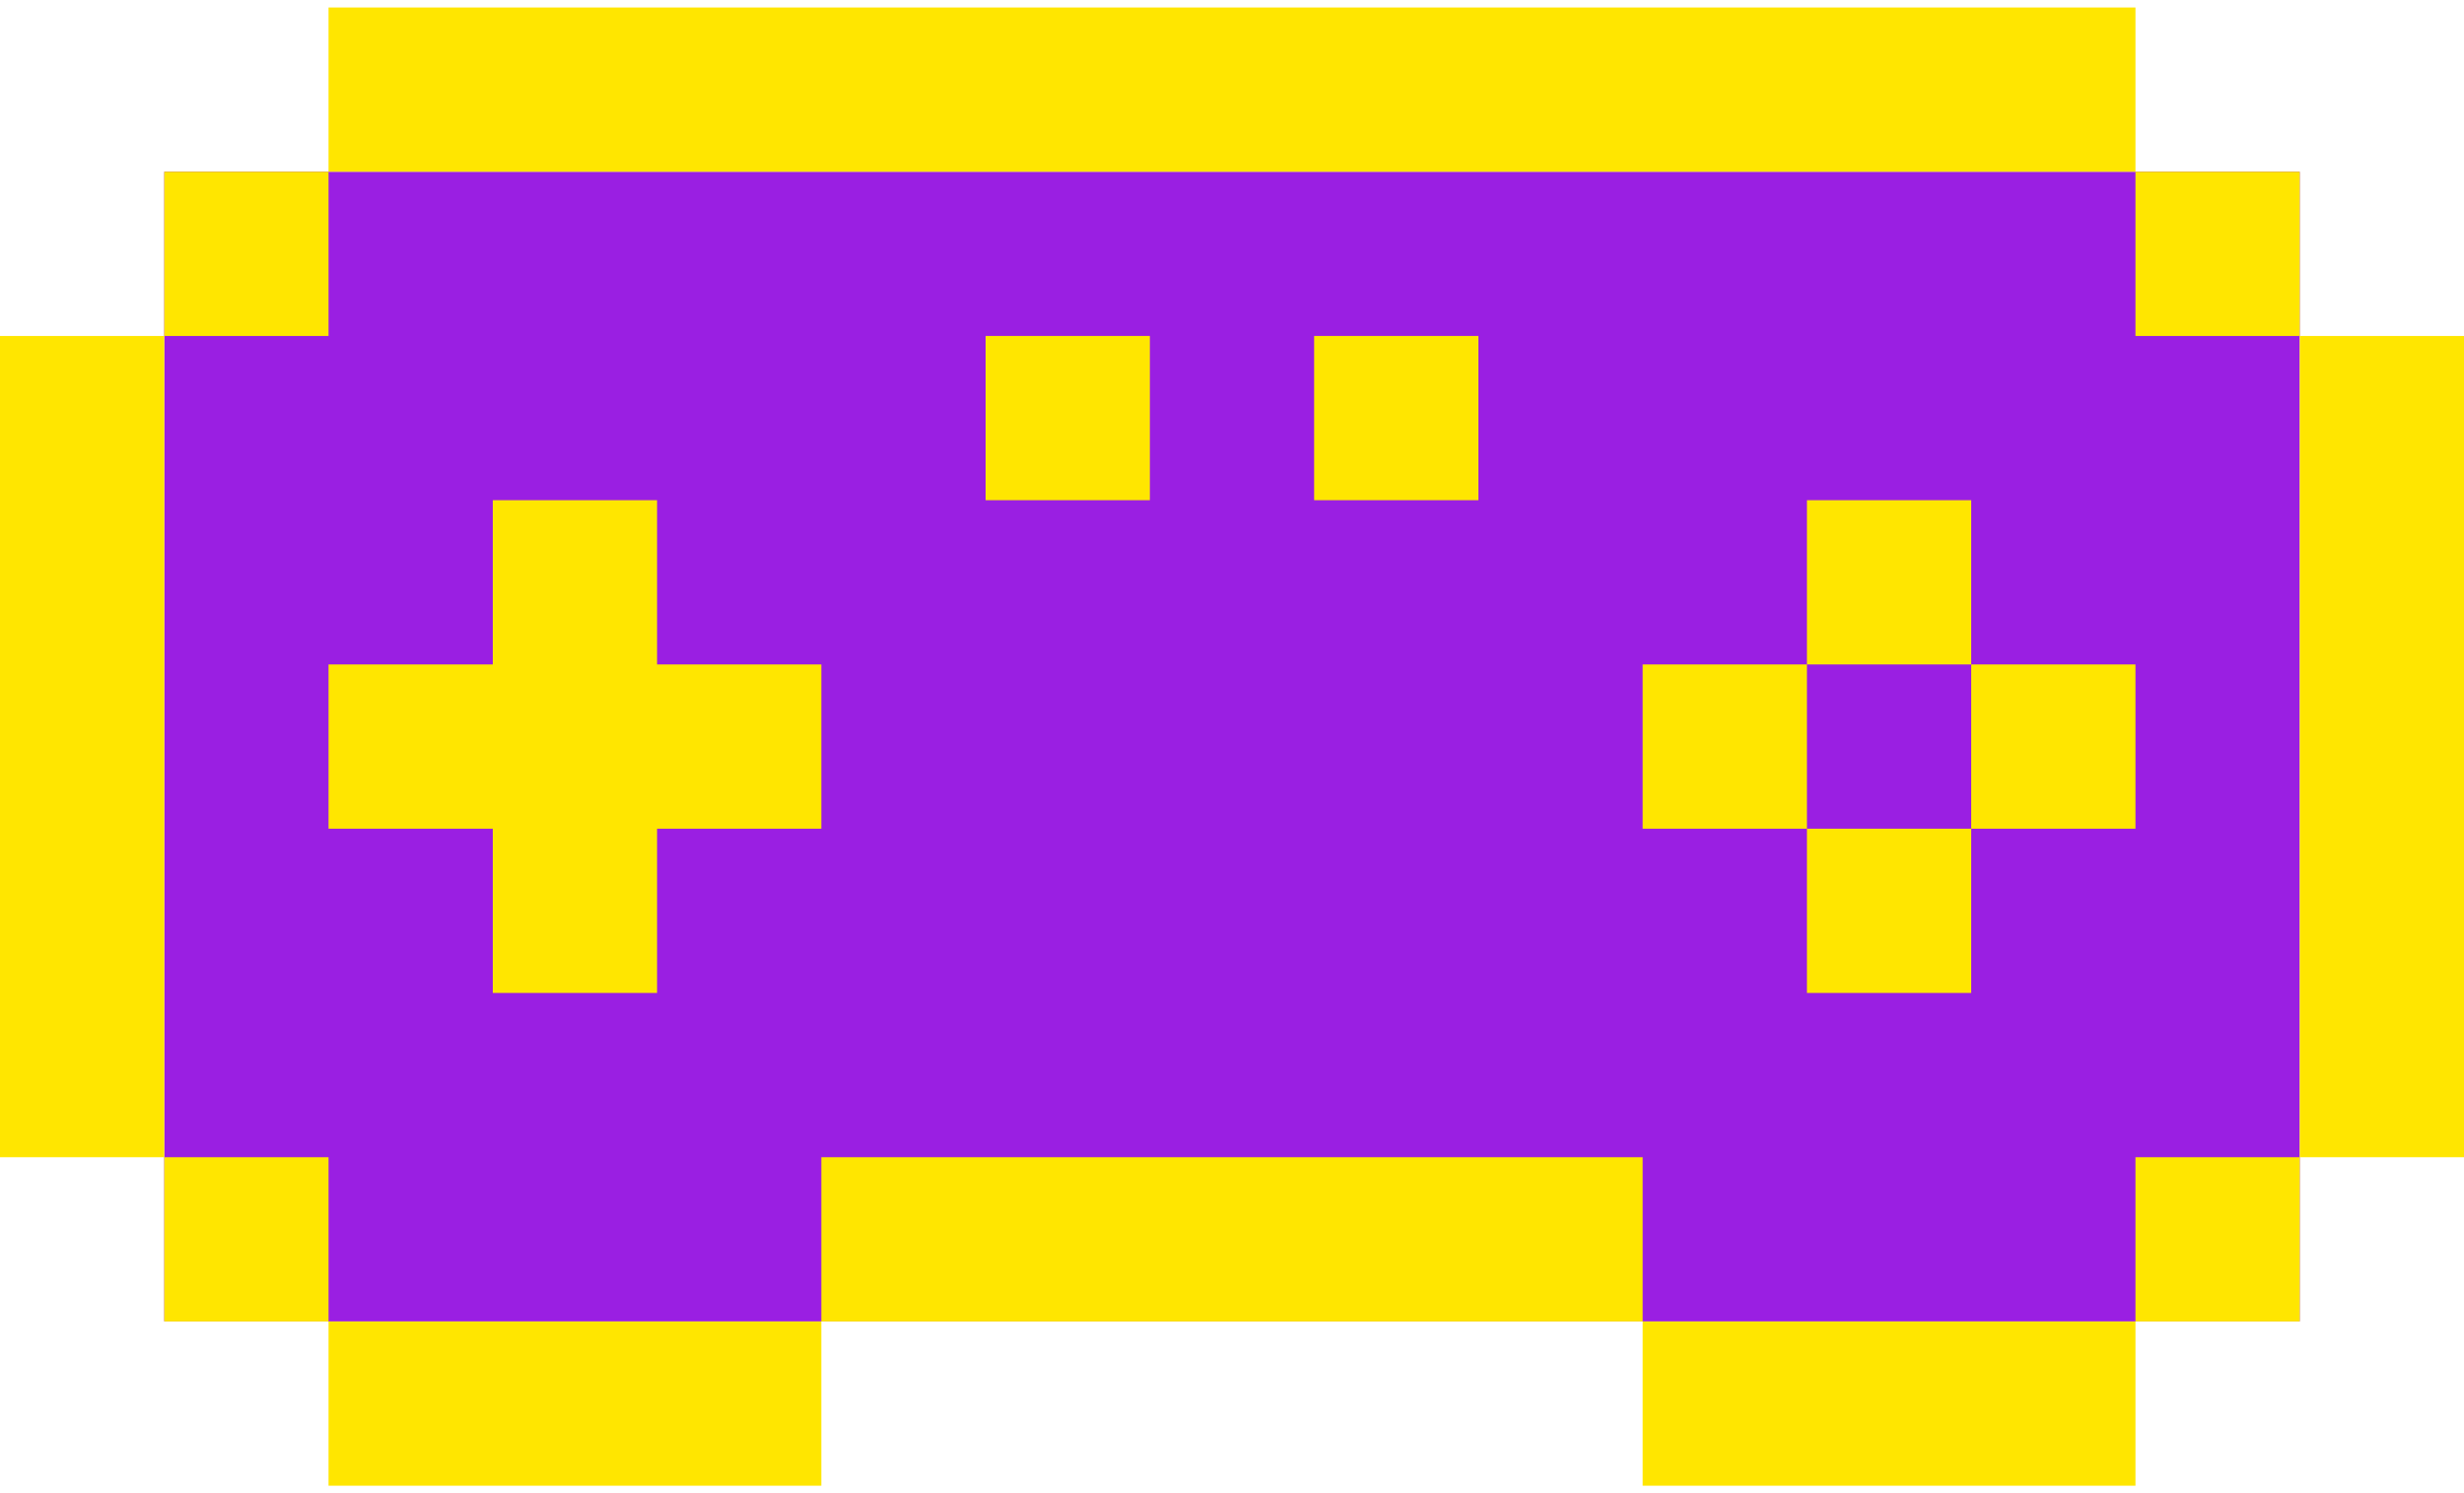 <svg width="66" height="40" viewBox="0 0 75 45" fill="none" xmlns="http://www.w3.org/2000/svg"><path fill="#9A1FE2" d="M5 5h65v35H5z"/><path d="M35 15v-5h-5v5h5zM15 15h5v5h5v5h-5v5h-5v-5h-5v-5h5v-5zM45 15v-5h-5v5h5z" fill="#FFE600"/><path fill-rule="evenodd" clip-rule="evenodd" d="M60 20v-5h-5v5h-5v5h5v5h5v-5h5v-5h-5zm0 0v5h-5v-5h5z" fill="#FFE600"/><path fill-rule="evenodd" clip-rule="evenodd" d="M65 5V0H10v5H5v5H0v25h5v5h5v5h15v-5h25v5h15v-5h5v-5h5V10h-5V5h-5zm0 0v5h5v25h-5v5H50v-5H25v5H10v-5H5V10h5V5h55z" fill="#FFE600"/></svg>
